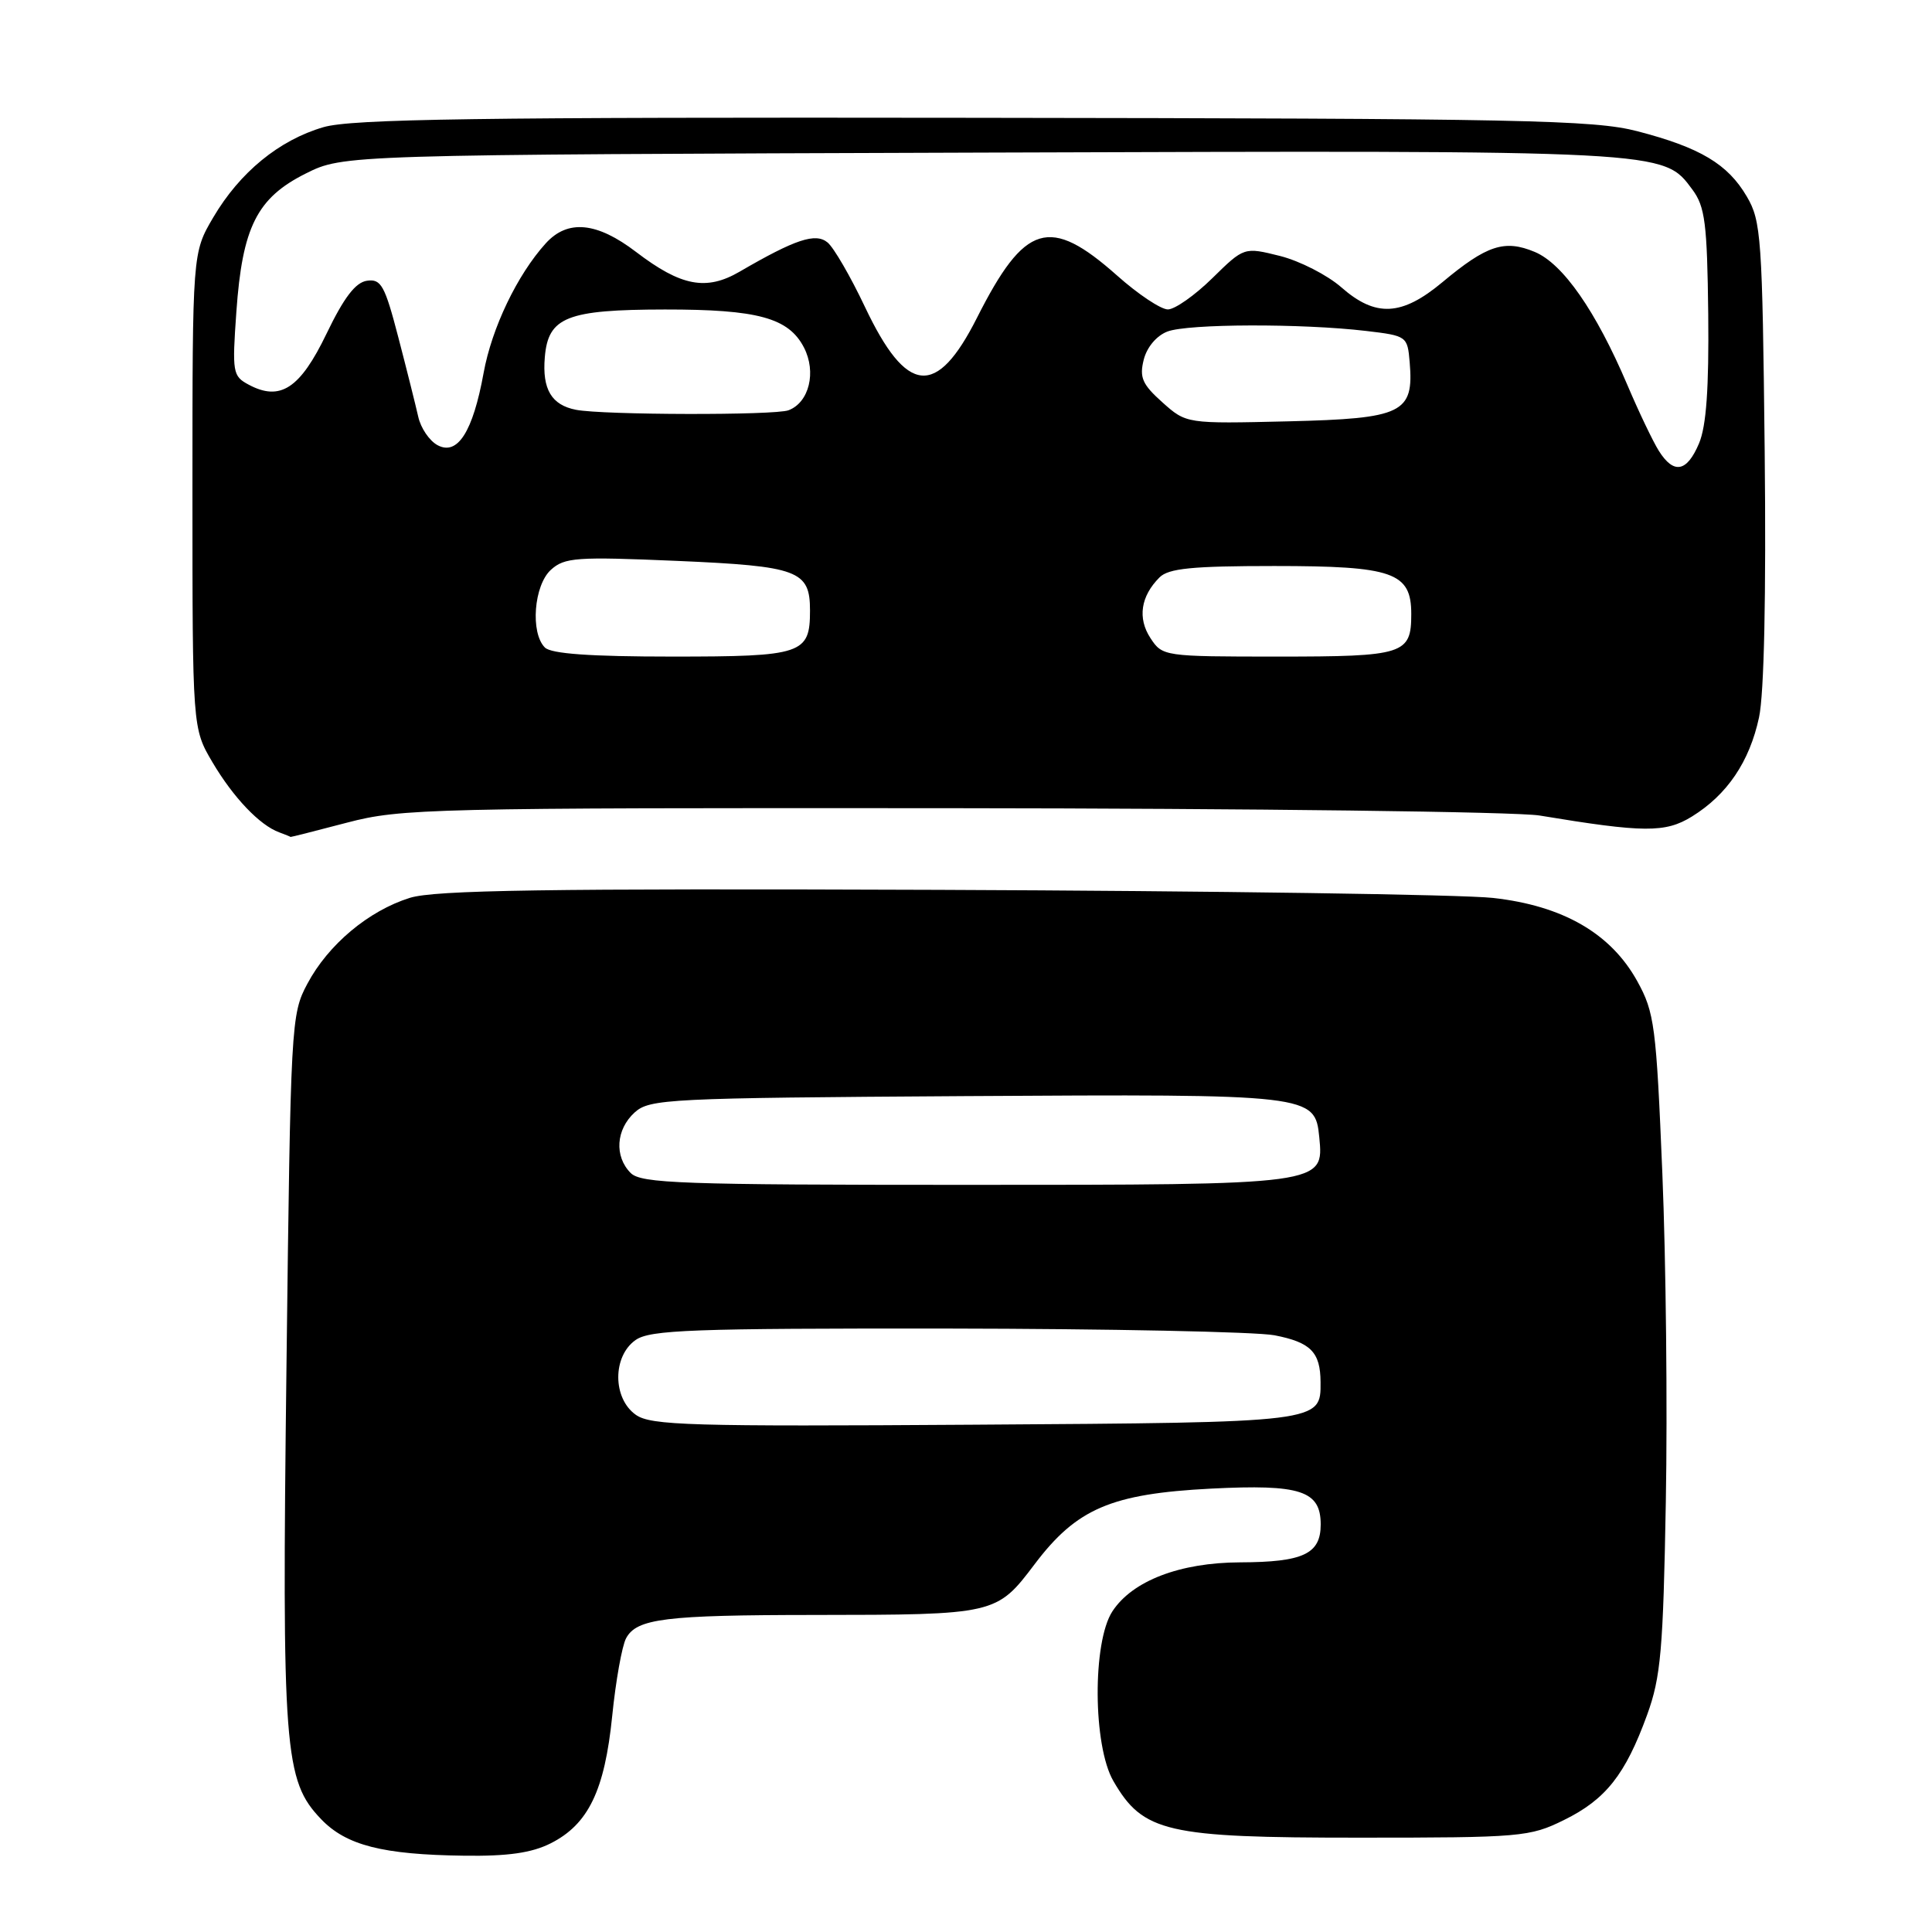 <?xml version="1.0" encoding="UTF-8" standalone="no"?>
<!DOCTYPE svg PUBLIC "-//W3C//DTD SVG 1.1//EN" "http://www.w3.org/Graphics/SVG/1.1/DTD/svg11.dtd" >
<svg xmlns="http://www.w3.org/2000/svg" xmlns:xlink="http://www.w3.org/1999/xlink" version="1.1" viewBox="0 0 256 256">
 <g >
 <path fill="currentColor"
d=" M 72.97 244.25 C 77.96 241.73 80.12 237.26 81.12 227.38 C 81.59 222.72 82.42 218.08 82.96 217.08 C 84.36 214.47 88.10 214.00 107.88 213.99 C 131.91 213.97 132.05 213.94 137.09 207.27 C 142.66 199.89 147.24 197.93 160.47 197.25 C 172.33 196.65 175.00 197.52 175.00 202.00 C 175.00 205.91 172.69 206.99 164.32 207.02 C 156.35 207.05 150.05 209.46 147.40 213.51 C 144.74 217.58 144.81 231.32 147.53 236.00 C 151.46 242.79 154.55 243.50 180.00 243.50 C 201.56 243.50 202.70 243.40 207.24 241.16 C 212.77 238.44 215.37 235.15 218.25 227.23 C 220.07 222.23 220.38 218.65 220.73 199.00 C 220.96 186.62 220.75 167.04 220.27 155.48 C 219.46 135.91 219.23 134.15 216.95 130.02 C 213.45 123.68 207.10 120.01 197.82 118.98 C 193.79 118.53 160.80 118.05 124.50 117.91 C 72.35 117.72 57.62 117.94 54.31 118.97 C 48.84 120.68 43.49 125.16 40.73 130.35 C 38.56 134.41 38.51 135.47 37.96 181.00 C 37.34 231.97 37.65 235.94 42.55 241.05 C 45.87 244.52 50.69 245.75 61.50 245.89 C 67.30 245.97 70.45 245.52 72.97 244.25 Z  M 46.00 109.00 C 53.13 107.13 57.03 107.04 126.00 107.09 C 165.88 107.12 200.97 107.56 204.00 108.06 C 217.82 110.35 220.66 110.37 224.18 108.20 C 228.86 105.31 231.82 100.93 233.08 95.06 C 233.76 91.90 234.03 78.86 233.83 59.78 C 233.52 31.46 233.37 29.28 231.46 26.04 C 228.94 21.73 225.27 19.55 216.97 17.39 C 211.19 15.89 201.83 15.70 129.00 15.61 C 63.29 15.52 46.60 15.76 42.86 16.85 C 36.99 18.56 31.77 22.83 28.25 28.82 C 25.50 33.50 25.50 33.50 25.50 65.00 C 25.50 96.50 25.50 96.50 28.15 101.00 C 30.91 105.67 34.41 109.35 37.00 110.29 C 37.83 110.60 38.50 110.87 38.50 110.90 C 38.50 110.94 41.88 110.08 46.00 109.00 Z  M 84.25 187.47 C 81.16 185.29 81.15 179.71 84.22 177.56 C 86.14 176.21 91.72 176.01 125.47 176.04 C 146.94 176.07 166.47 176.47 168.87 176.93 C 173.67 177.86 174.96 179.16 174.98 183.13 C 175.02 188.49 175.15 188.48 129.10 188.78 C 91.49 189.03 86.24 188.88 84.25 187.47 Z  M 83.57 155.43 C 81.38 153.23 81.61 149.66 84.10 147.40 C 86.09 145.61 88.50 145.49 127.85 145.24 C 173.79 144.96 174.25 145.01 174.81 150.68 C 175.43 157.01 175.52 157.00 127.85 157.00 C 90.36 157.00 84.95 156.81 83.57 155.43 Z  M 72.20 85.80 C 70.25 83.85 70.74 77.55 73.00 75.50 C 74.81 73.86 76.38 73.75 89.69 74.32 C 105.80 75.02 107.33 75.59 107.33 80.90 C 107.33 86.67 106.34 87.00 89.08 87.00 C 78.22 87.00 73.03 86.63 72.20 85.80 Z  M 152.44 84.55 C 150.71 81.91 151.15 79.00 153.64 76.51 C 154.83 75.31 157.98 75.00 168.85 75.00 C 184.60 75.00 187.00 75.84 187.00 81.36 C 187.00 86.70 186.07 87.00 169.32 87.00 C 154.21 87.00 154.03 86.97 152.44 84.55 Z  M 219.81 59.75 C 219.03 58.51 217.15 54.58 215.63 51.00 C 211.46 41.21 207.10 34.94 203.36 33.38 C 199.36 31.71 197.01 32.48 191.13 37.39 C 185.74 41.89 182.28 42.07 177.72 38.06 C 175.88 36.45 172.23 34.58 169.62 33.92 C 164.85 32.73 164.85 32.73 160.64 36.86 C 158.32 39.14 155.67 41.00 154.75 41.00 C 153.82 41.00 150.79 38.98 148.02 36.51 C 139.07 28.57 135.80 29.55 129.45 42.12 C 124.09 52.73 120.15 52.35 114.61 40.67 C 112.71 36.65 110.48 32.81 109.66 32.13 C 108.07 30.81 105.39 31.70 98.00 36.00 C 93.58 38.57 90.24 37.93 84.29 33.39 C 79.08 29.41 75.22 29.04 72.31 32.25 C 68.54 36.41 65.16 43.46 64.08 49.42 C 62.66 57.22 60.63 60.41 57.98 58.99 C 56.90 58.41 55.75 56.72 55.42 55.22 C 55.08 53.72 53.90 48.99 52.78 44.70 C 50.99 37.82 50.50 36.93 48.63 37.20 C 47.11 37.41 45.57 39.43 43.26 44.23 C 39.76 51.49 37.13 53.21 32.95 50.97 C 30.83 49.84 30.75 49.35 31.32 41.31 C 32.11 30.09 34.05 26.23 40.50 23.00 C 45.50 20.50 45.50 20.50 130.09 20.22 C 221.25 19.92 220.36 19.88 224.25 25.12 C 225.93 27.38 226.21 29.59 226.35 41.62 C 226.45 51.44 226.10 56.45 225.13 58.75 C 223.52 62.56 221.79 62.88 219.81 59.75 Z  M 154.02 53.31 C 151.36 50.93 150.96 50.02 151.55 47.66 C 151.97 46.00 153.25 44.48 154.69 43.93 C 157.41 42.89 172.54 42.85 181.00 43.85 C 186.42 44.49 186.50 44.55 186.79 48.00 C 187.36 54.75 185.89 55.46 170.68 55.83 C 157.20 56.15 157.20 56.15 154.02 53.31 Z  M 76.32 54.30 C 73.08 53.67 71.83 51.58 72.19 47.34 C 72.63 42.01 75.10 41.03 88.10 41.01 C 100.41 41.00 104.49 42.11 106.53 46.05 C 108.20 49.30 107.22 53.32 104.49 54.36 C 102.71 55.05 79.91 55.00 76.32 54.30 Z "/>
</g>
</svg>